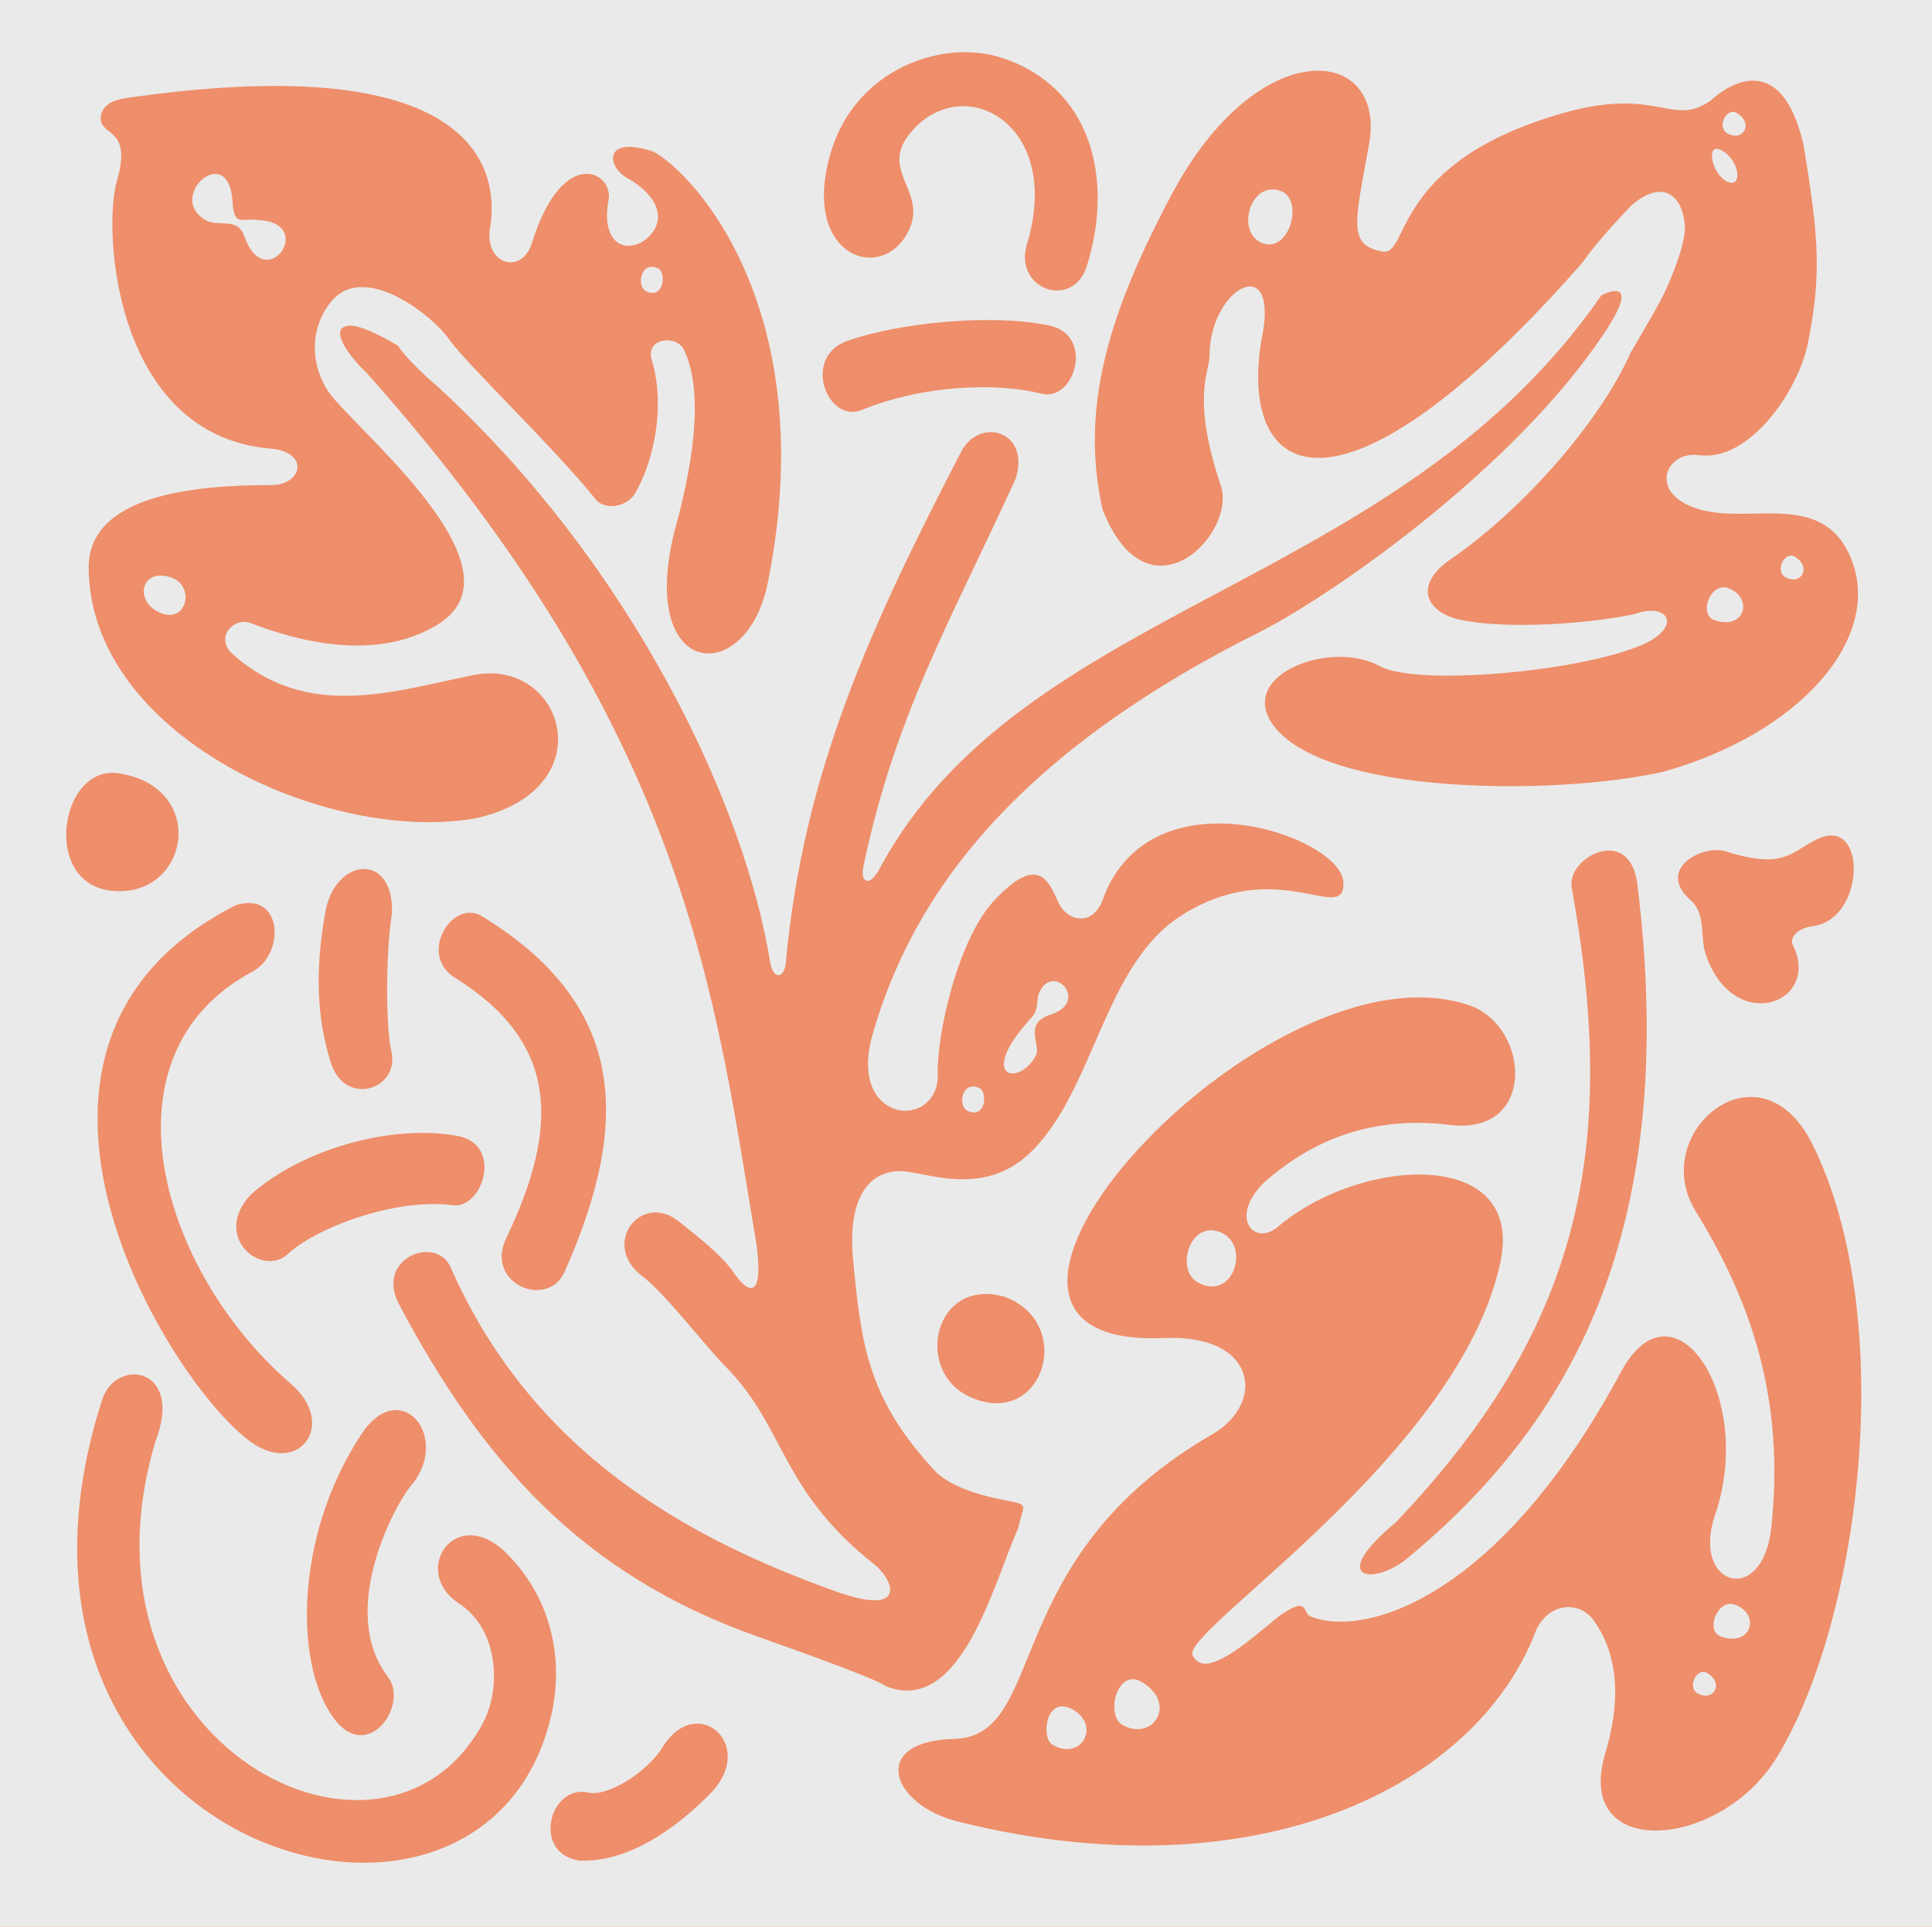 <svg id="denim-pattern" xmlns="http://www.w3.org/2000/svg" width="401" height="400" viewBox="0 0 401 400">
<defs>
    <style>
      .cls-1 {
        fill: #ee8e6a;
      }

      .cls-2 {
        fill: #eaeaea;
        fill-rule: evenodd;
        mix-blend-mode: overlay;
      }
    </style>
  </defs>
  <rect class="cls-1" width="401" height="400"/>
  <path class="cls-2" d="M0,400.016V-0.016H401V400.016H0ZM120.222,386.25c11.365,0.5,21.838-8.458,27.187-13.886,9.929-10.1-2.856-21.2-9.929-9.589-3.294,5.292-11.606,10.344-15.384,9.348C114.071,370.344,110.293,384.728,120.222,386.25Zm-5.667-30.8c2.116-9.845.695-22.722-9.234-32.808-10.639-10.825-20.342,3.528-10.02,10.253,8.282,5.458,8.72,17.686,4.957,24.757-20.372,38.054-86.853,4.372-67.962-58.5,5.91-15.468-8.265-17.4-11.093-8.562C-8.9,384.275,101.316,416.631,114.555,355.447Zm-9.461-98.454c-4.594,9.558,8.584,14.836,12.06,7.087,14.175-31.814,12.513-55.787-17.259-73.971-6.212-3.421-13.132,8.112-5.441,12.876C115.929,216.374,116.2,233.774,105.094,256.993ZM94.923,235.809c-13.344-2.458-31.918,2.518-42.769,12.107-8.265,8.594,1.874,17.158,7.331,12.634,5.757-5.518,22.215-11.88,34.4-10.372C100.121,251.2,104.611,237.574,94.923,235.809Zm-13.57-46.242c0.467-12.725-11.8-11.64-13.829-.212-2.207,12.273-1.722,22.105,1.119,31.18,2.916,9.409,14.477,5.669,12.574-2.382C80.1,213.359,79.962,198.673,81.353,189.567ZM52.381,201.719c6.831-3.648,6.377-16.645-3.295-13.87C-10,217.626,37.449,290.8,53.257,300.113c9.462,5.549,16.429-4.854,7.148-12.814C33.113,263.777,20.146,218.937,52.381,201.719Zm22.7,95.922C60.6,319.488,61.192,347.215,69.9,357.468c6.846,8.081,14.946-3.679,10.624-9.348C69.9,334.249,82.3,311.964,85.115,308.677,93.956,298.426,83.12,285.518,75.081,297.641Zm-52-112.734c16.035,1.765,20.311-21.182,1.889-24.319C12.514,158.236,8.433,183.325,23.077,184.907ZM135.651,31.5c-9.793-3.316-9.943,2.351-5.984,5.157,8.736,4.794,8.3,10.6,3.522,13.63-4.579,2.351-8.237-1.025-6.937-8.413,1.527-5.97-9.324-12.3-15.853,8.578-2.131,6.891-10.141,4.3-8.645-3.332,2.041-13.329-4.821-36.305-72.4-27.2-4.231.557-7.088,0.753-8.282,3.528-1.419,5.293,6.741,2.021,3.189,14.113C21.31,47.689,23.667,90.086,55.812,93.1c8.493,0.513,7.117,7.6.483,7.6-15.853,0-37.344,2.006-37.887,16.585-0.393,35.4,49.721,58.109,80.444,52.56,26.917-6.06,18.076-33.5-.6-29.7-16.67,3.363-34.382,9.5-49.917-4.312-3.9-3.452.166-7.825,3.717-6.483,9.551,3.708,25.51,7.96,38.144.693,19.42-10.855-12.981-37.844-21.248-47.7-4.5-5.549-5.048-14.082-.06-19.9,6.967-8.141,21.143,3.287,24.392,8.081,3.264,4.735,22.456,23.159,30.254,33.02,1.421,2.021,5.683,2.262,8.056-.753,4-6.574,6.6-18.183,3.762-27.772-1.692-4.8,4.821-5.609,6.514-2.594,3.415,6.891,3.159,18.485-1.072,34.919-9.945,33.8,14.175,36.1,18.6,13.48C170.623,64.516,144.054,36.02,135.651,31.5Zm24.181,168.142c-5.214-32.325-28.381-82.081-69.035-119.427-2.493-2.081-6.71-6.077-8.206-8.459,0,0-6.453-3.949-9.536-4.131-5.893-.27.272,7.313,2.872,9.589,67.327,75.477,72.541,130.51,81.065,180.989,1.434,10.253-.954,11.1-4.293,6.574-2.554-4.041-8.146-8.263-11.908-11.294-7.8-6.075-16.1,4.78-7.6,11.354,4.776,3.528,12.92,14.294,17.182,18.606,12.876,13.01,11.35,25.751,31.208,41.4,4.2,3.527,6.529,10.765-8.055,5.548-30.845-11.037-63-28.707-80.006-67.321-2.993-6.8-15.838-1.883-10.639,7.826,17.242,32.3,37.569,56.028,75.034,69.085,8.494,3.015,24.1,8.593,26.009,10.1,15.6,6.059,22.2-21.215,27.4-32.809,0.952-4.554,2.312-4.824-1.39-5.564-2.615-.5-11.349-2.006-15.611-6.075-14.312-15.183-15.6-26.749-17.26-44.147-1.072-11.158,2.222-18.049,9.371-18.365,5.168-.21,17.334,5.91,27.49-3.92,13.193-12.77,15.127-38.688,31.056-49,20.22-13.088,34.4,2.2,33.837-7.176-0.619-9.379-39.625-23.159-49.766,3.256-1.753,5.458-6.12,5.277-8.493,2.5-2.327-2.73-3.205-13.57-14.1-1.946-7.541,7.826-12.256,28.271-11.8,36.864-0.679,11.1-18.755,9.258-13.555-8.925,8.931-31.331,32.144-59.571,80.806-83.8,15.612-8.083,52.442-33.925,70.9-61.576,8.675-12.936-.438-8.082-0.438-8.082-42.558,61.576-120.1,63.566-149.873,119.141-1.859,3.53-3.99,3.017-3.31-.512,6.605-31.556,18.075-50.931,31.571-80.452,3.31-10.086-7.572-13.117-11.35-5.549-18.678,36.1-32.612,66.129-36.285,105.692C162.885,203.166,160.481,203.649,159.832,199.638Zm48.6,69.537c-14.644-4.041-18.755,15.485-7.195,20.776C216.49,296.948,223.4,274.634,208.435,269.175ZM178.845,85.112c13-5.308,28.411-5.7,37.328-3.378,6.86,1.749,11.092-12.137,1.646-14.142-11.712-2.518-30.966-.664-41.831,3.136C166.3,74.014,171.71,88.006,178.845,85.112Zm28.819-73.186c-11.91-3.8-30,2.246-35.2,19.662-6.227,20.777,9.279,27.019,15.353,17.67,5.9-9.077-5.606-13.238.954-21.44C199.4,14.428,220.9,25.285,213.119,50.795c-2.72,9.288,9.612,13.69,12.514,4.281C231.315,36.653,226.222,17.775,207.664,11.925ZM384.286,116.171c-6.379-16.164-24.18-5.384-35.047-11.912-6.377-3.83-2.7-10.645,3.416-9.77,10.322,1.447,20.583-13.208,22.594-23.265,2.81-14.127,2.327-21.711-.968-41.386-4.594-19.45-15.475-12.455-19.254-8.926C347,26.475,344.146,17.9,324.561,23.444c-36.029,10.208-31.918,29.764-37.6,28.768-7.194-1.281-5.819-5.729-2.812-22.194C287.9,9.317,261.026,6.528,243,40.724c-12.771,24.124-18.907,43.815-14.162,65.013,9.462,24.228,28.23,4.855,24.453-5.217-6.045-18.214-2.252-23.128-2.252-26.6,0-14.385,14.9-22.194,10.745-3.2-4.716,29.28,16.413,40.951,66.632-16.163,3.31-4.794,8.75-10.343,10.17-11.88,5.924-5.277,10.626-2.864,11.124,4.312,0.241,3.287-2.826,11.051-4.6,14.505-1.722,3.437-6.634,11.669-6.634,11.669-6.12,13.872-21.837,32.267-37.464,43-6.635,4.537-6.091,10.041,1.088,12.272,10.911,2.639,29.847.709,37.328-1,7.1-2.532,10.08,3.077.484,6.817-13.784,5.411-46.109,8.141-53.574,4.009-9.9-5.457-29.275,1.6-22.322,11.912,10.095,14.911,58.411,15.122,81.094,10.071C373.949,152.175,390.664,132.334,384.286,116.171ZM289.665,316.08c-13.661,11.294-5.517,13.164,1.633,8.067,35.257-28.768,57.488-69.175,48.481-141.094-1.874-11.88-14.66-4.945-13.556,1.192C335.986,238.327,328.188,275.688,289.665,316.08Zm86.944-123.874c10.669-1.795,10.9-23.023.528-17.989-5.395,2.61-6.771,6.394-18.891,2.534-4.776-1.538-14.583,3.588-7.466,10.011,3.552,3.016,1.875,7.826,3.386,11.7,5.818,16.569,24.241,9.755,17.788-2.625C371.681,194.211,373.464,192.551,376.609,192.206Zm-0.424,45.337c-10.941-21.983-34.215-2.443-24.286,13.81,11.546,18.786,18.6,38.976,15.748,65.739-1.738,16.584-16.775,12.3-11.653-2.685,8.372-24.576-8.644-49.815-19.525-29.627-25.6,47.539-53.529,55.2-64.41,50.8-1.874-.633-0.212-4.673-6.816.107-7.179,5.955-15.309,13.041-17.7,7.914-2.4-5.1,55.372-41.658,63.867-81.537,5.138-24.033-29.077-21.953-46.17-7.388-5.063,4.281-10.368-2.186-2.524-9.529,6.53-5.578,18.619-14.067,38.3-11.61,17.651,2.112,16.684-19.752,4.443-24.666-42.24-15.288-121.053,71.466-63.745,68.9,19.132-.845,21.143,13.524,9.793,20.052C206.939,323.65,217.819,360.484,197.961,361c-17.515.452-13.223,13.63,0.952,17.173,61.872,15.424,107.557-7.252,119.844-39.563,2.373-5.563,8.493-6.558,11.817-2.518,7.074,9.589,4.519,21.532,2.6,27.939-6.619,22.223,23.637,20.068,35.47,1.01C386.114,336.781,394.139,273.669,376.185,237.543ZM357.142,339.722c-3.248-1.161-.679-8.036,3.085-6.558C365.425,335.183,363.535,342,357.142,339.722Zm-4.713,11.865c-2.374-1.266-.257-5.547,1.9-4.281C357.929,349.417,355.661,353.307,352.429,351.587ZM248.694,266.266c-4.745-2.518-1.9-12.62,4.233-10.6C259.787,257.927,256.206,270.291,248.694,266.266Zm-15.6,91.895c-3.793-2.021-1.239-12.031,3.9-8.985C244.432,353.608,239.37,361.509,233.1,358.161ZM218.44,362.2c-2.388-1.371-1.436-10.1,3.9-7.477C228.64,357.89,224.605,365.761,218.44,362.2Zm152.2-242.338c-2.372-1.251-.256-5.534,1.875-4.3C376.124,117.708,373.812,121.6,370.638,119.864Zm-14.87,8.851c-3.279-1.177-.741-8.052,3.038-6.574C364,124.162,362.146,130.977,355.768,128.715Zm2.085-97.188c3.477,2.382,3.7,7.794.469,6.091C355.027,35.839,353.863,28.737,357.853,31.527Zm2.6-8.082c3.642,2.141,1.344,6.031-1.859,4.283C356.206,26.475,358.337,22.178,360.453,23.444Zm-99,26.762c-4.746-2.518-1.9-12.62,4.231-10.614C270.955,41.326,267.464,53.418,261.45,50.207ZM203.3,225.888c1.724,0.844,1.284,6.348-2.342,4.78C198.582,229.672,199.684,224.125,203.3,225.888Zm12.242-19.435c2.75-7.176,10.9,1.508,2.493,4.192-5.758,1.869-1.919,6.152-3.007,8.473-3.506,6.589-12.635,4.764-.756-8.081C215.431,209.771,215.13,208.233,215.538,206.453ZM134.262,60.535c-2.388-1-1.24-6.545,2.356-4.8C138.327,56.585,137.843,62.073,134.262,60.535ZM50.719,49.046c-1.36-3.86-4.791-2.05-7.648-3.136-9.188-4.7,4.5-17.068,5.2-3.951,0.317,5.292,2.116,3.2,5.2,3.71C65.983,46.151,55.1,61.561,50.719,49.046ZM32.673,126.935c-4.745-2.5-3.324-9.075,2.8-7.071C40.79,121.6,38.689,130.132,32.673,126.935Z"/>
</svg>
